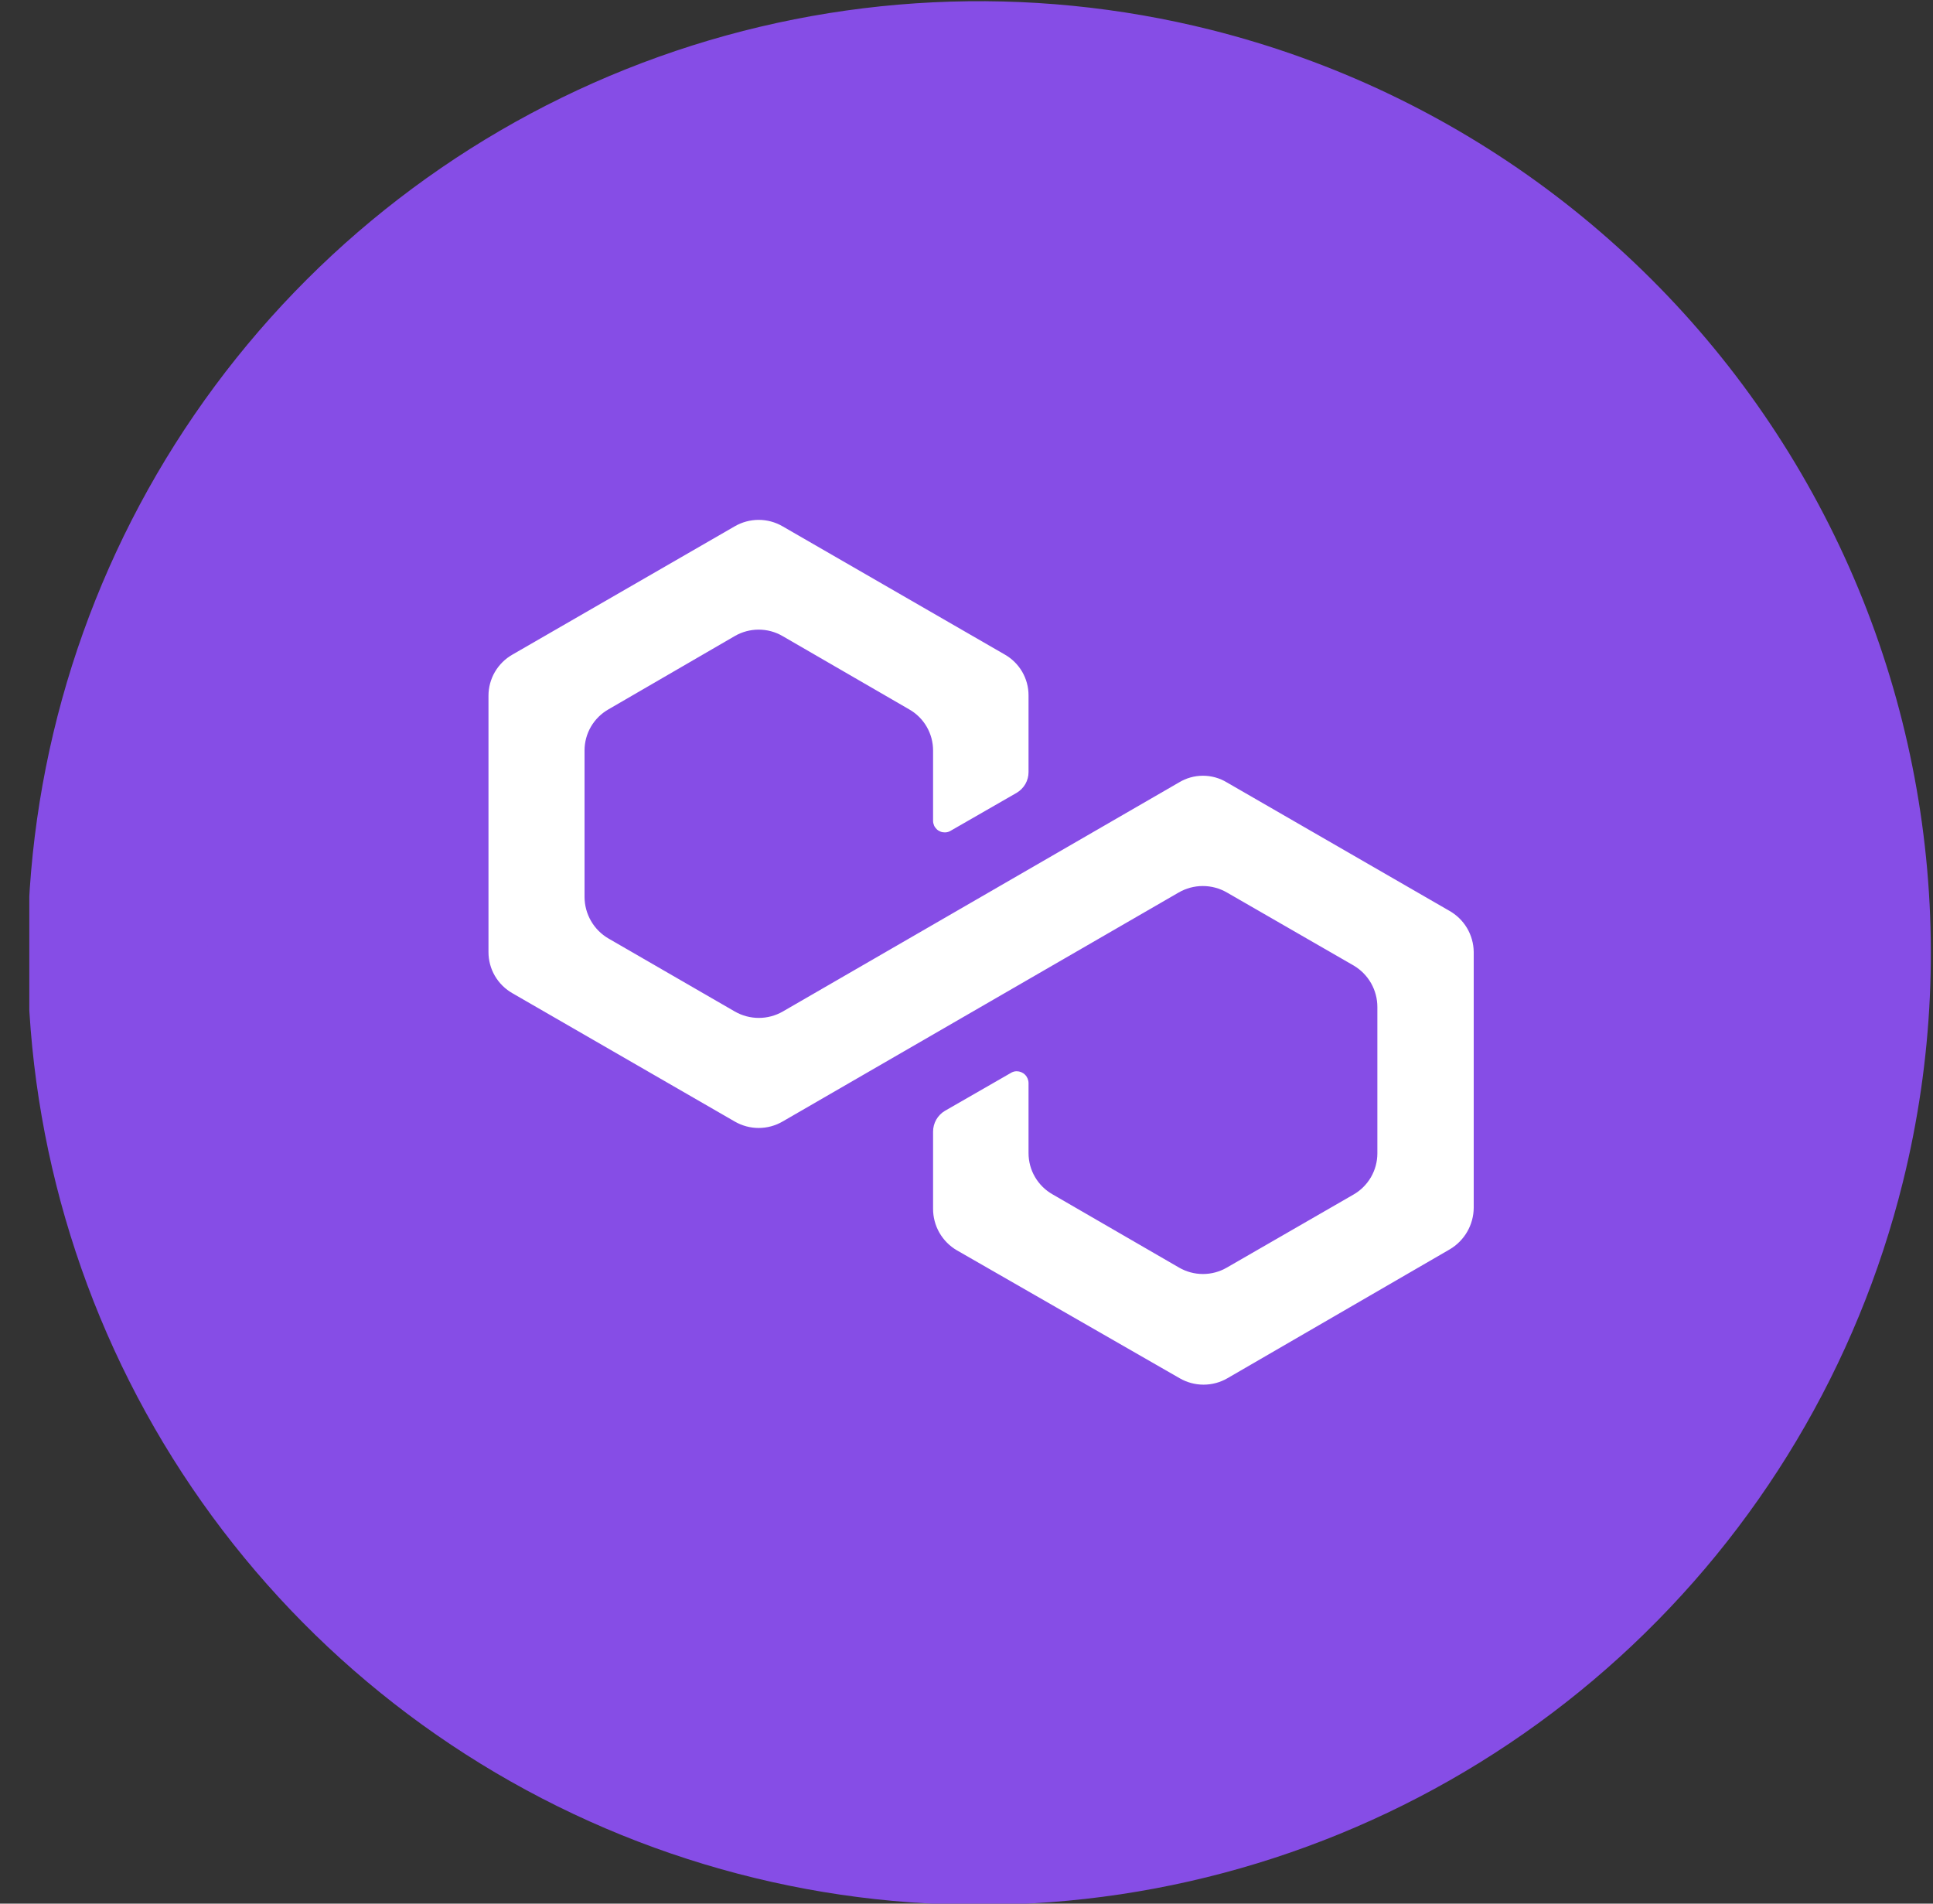 <svg width="65" height="64" viewBox="0 0 65 64" fill="none" xmlns="http://www.w3.org/2000/svg">
<rect x="0" y="0" width="65" height="64" fill="#333333" stroke="none"/>
<g clip-path="url(#clip0_151_28963)">
<path d="M63.986 39.745C62.462 45.892 59.147 51.448 54.462 55.71C49.778 59.972 43.934 62.748 37.671 63.687C31.408 64.625 25.007 63.685 19.279 60.983C13.551 58.282 8.753 53.942 5.493 48.512C2.233 43.083 0.657 36.808 0.966 30.482C1.274 24.157 3.452 18.065 7.225 12.978C10.998 7.891 16.195 4.038 22.158 1.907C28.122 -0.225 34.584 -0.538 40.726 1.005C48.941 3.069 56.002 8.306 60.362 15.568C64.723 22.83 66.026 31.524 63.986 39.745Z" fill="#864DE6"/>
<path d="M58.206 38.295C56.963 43.285 54.268 47.795 50.462 51.254C46.655 54.712 41.909 56.964 36.822 57.724C31.736 58.485 26.538 57.72 21.887 55.526C17.235 53.332 13.338 49.808 10.69 45.4C8.041 40.991 6.76 35.896 7.007 30.759C7.255 25.622 9.02 20.674 12.08 16.541C15.14 12.407 19.358 9.274 24.198 7.537C29.039 5.801 34.287 5.539 39.276 6.785C45.964 8.455 51.715 12.712 55.265 18.621C58.814 24.53 59.873 31.606 58.206 38.295Z" fill="#864DE6"/>
<path d="M48.726 30.615L41.256 26.305C41.014 26.158 40.735 26.08 40.451 26.08C40.167 26.08 39.889 26.158 39.646 26.305L26.326 34.005C26.08 34.147 25.801 34.222 25.516 34.222C25.232 34.222 24.953 34.147 24.706 34.005L20.466 31.555C20.22 31.413 20.016 31.209 19.874 30.963C19.732 30.718 19.657 30.439 19.656 30.155V25.235C19.655 24.952 19.73 24.674 19.872 24.43C20.015 24.186 20.22 23.984 20.466 23.845L24.706 21.385C24.951 21.243 25.229 21.168 25.511 21.168C25.794 21.168 26.072 21.243 26.316 21.385L30.566 23.845C30.813 23.984 31.018 24.186 31.16 24.43C31.302 24.674 31.377 24.952 31.376 25.235V27.595C31.376 27.647 31.387 27.699 31.407 27.747C31.427 27.795 31.457 27.838 31.494 27.874C31.531 27.911 31.576 27.939 31.624 27.958C31.672 27.977 31.724 27.986 31.776 27.985C31.847 27.985 31.917 27.964 31.976 27.925L34.186 26.655C34.308 26.583 34.409 26.481 34.48 26.358C34.55 26.235 34.587 26.096 34.586 25.955V23.375C34.586 23.096 34.511 22.823 34.371 22.582C34.23 22.342 34.029 22.143 33.786 22.005L26.316 17.695C26.072 17.553 25.794 17.478 25.511 17.478C25.229 17.478 24.951 17.553 24.706 17.695L17.236 22.005C16.99 22.144 16.785 22.346 16.642 22.59C16.5 22.834 16.425 23.112 16.426 23.395V32.005C16.425 32.288 16.5 32.566 16.642 32.81C16.785 33.054 16.99 33.256 17.236 33.395L24.706 37.705C24.951 37.847 25.229 37.922 25.511 37.922C25.794 37.922 26.072 37.847 26.316 37.705L39.636 30.005C39.883 29.863 40.162 29.788 40.446 29.788C40.731 29.788 41.01 29.863 41.256 30.005L45.526 32.465C45.767 32.609 45.966 32.812 46.105 33.056C46.243 33.299 46.316 33.575 46.316 33.855V38.775C46.316 39.058 46.241 39.335 46.099 39.579C45.956 39.823 45.752 40.026 45.506 40.165L41.256 42.615C41.012 42.757 40.734 42.832 40.451 42.832C40.169 42.832 39.891 42.757 39.646 42.615L35.396 40.155C35.15 40.016 34.945 39.814 34.803 39.57C34.66 39.326 34.586 39.048 34.586 38.765V36.415C34.586 36.309 34.544 36.207 34.469 36.132C34.394 36.057 34.292 36.015 34.186 36.015C34.115 36.015 34.046 36.036 33.986 36.075L31.776 37.345C31.654 37.417 31.553 37.519 31.483 37.642C31.413 37.765 31.376 37.904 31.376 38.045V40.635C31.375 40.918 31.448 41.197 31.588 41.442C31.729 41.688 31.932 41.893 32.176 42.035L39.666 46.335C39.911 46.477 40.188 46.552 40.471 46.552C40.754 46.552 41.032 46.477 41.276 46.335L48.746 42.005C48.991 41.862 49.194 41.657 49.336 41.412C49.478 41.166 49.554 40.889 49.556 40.605V32.005C49.553 31.721 49.474 31.442 49.329 31.198C49.183 30.954 48.975 30.753 48.726 30.615Z" fill="white"/>
</g>
<defs>
<clipPath id="clip0_151_28963">
<rect width="64.01" height="64" fill="white" transform="translate(0.986 0.005)"/>
</clipPath>
</defs>
</svg>
